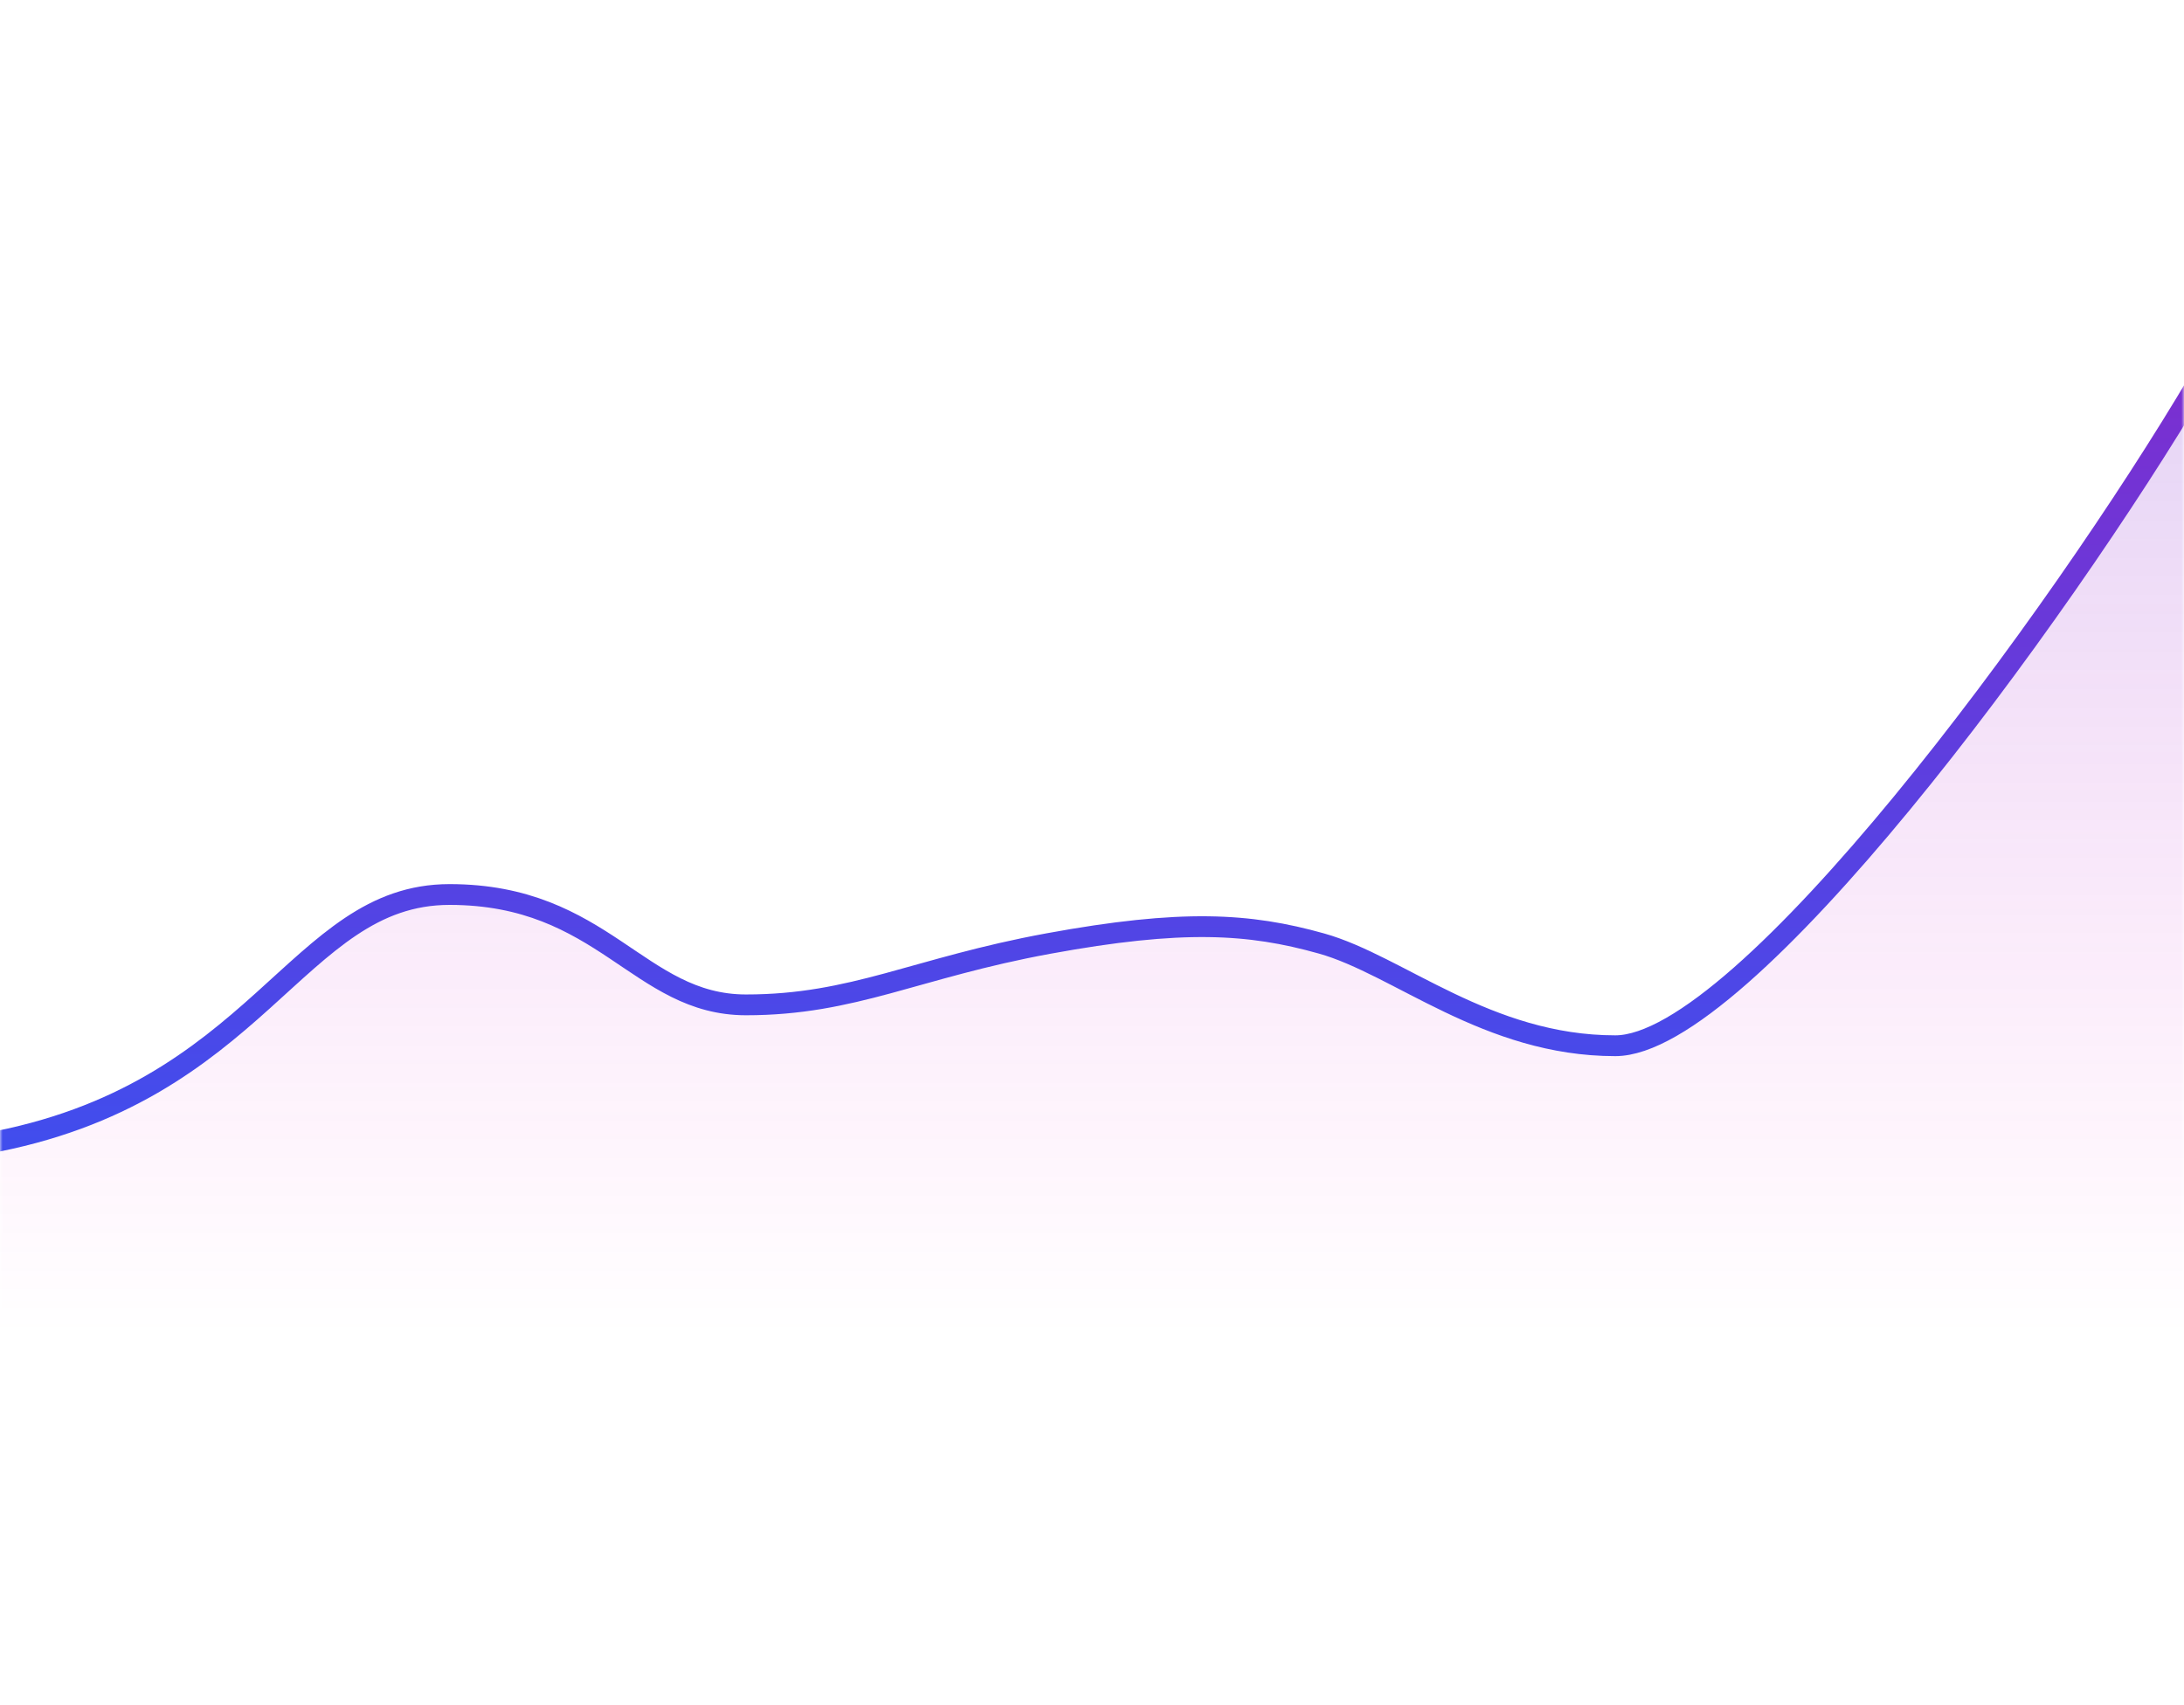 <svg width="420" height="328" viewBox="0 0 420 328" fill="none" xmlns="http://www.w3.org/2000/svg">
<mask id="mask0_158_417" style="mask-type:alpha" maskUnits="userSpaceOnUse" x="0" y="0" width="420" height="328">
<rect width="420" height="328" rx="30" fill="white"/>
</mask>
<g mask="url(#mask0_158_417)">
<path opacity="0.2" d="M86.449 171.774C56.819 171.774 50.11 210.186 -3 219.593V287H423V73C395.606 119.251 335.228 200.779 310.63 200.779C286.032 200.779 268.967 185.332 254.165 181.181C240.189 177.262 227.331 176.478 201.614 181.181C176.114 185.845 164.157 192.94 143.472 192.94C122.787 192.94 116.079 171.774 86.449 171.774Z" fill="url(#paint0_linear_158_417)"/>
<path d="M-3 220C50.11 210.567 56.819 172.048 86.449 172.048C116.079 172.048 122.787 193.273 143.472 193.273C164.157 193.273 176.114 186.158 201.614 181.481C227.331 176.765 240.189 177.551 254.165 181.481C268.967 185.644 286.031 201.134 310.63 201.134C335.228 201.134 395.606 119.38 423 73" stroke="url(#paint1_linear_158_417)" stroke-width="4" stroke-linecap="square"/>
</g>
<defs>
<linearGradient id="paint0_linear_158_417" x1="210" y1="73" x2="210" y2="257" gradientUnits="userSpaceOnUse">
<stop stop-color="#7B2FD0"/>
<stop offset="1" stop-color="#FF00C7" stop-opacity="0"/>
</linearGradient>
<linearGradient id="paint1_linear_158_417" x1="210" y1="73" x2="210" y2="220" gradientUnits="userSpaceOnUse">
<stop stop-color="#7B2FD0"/>
<stop offset="1" stop-color="#414DED"/>
</linearGradient>
</defs>
</svg>
